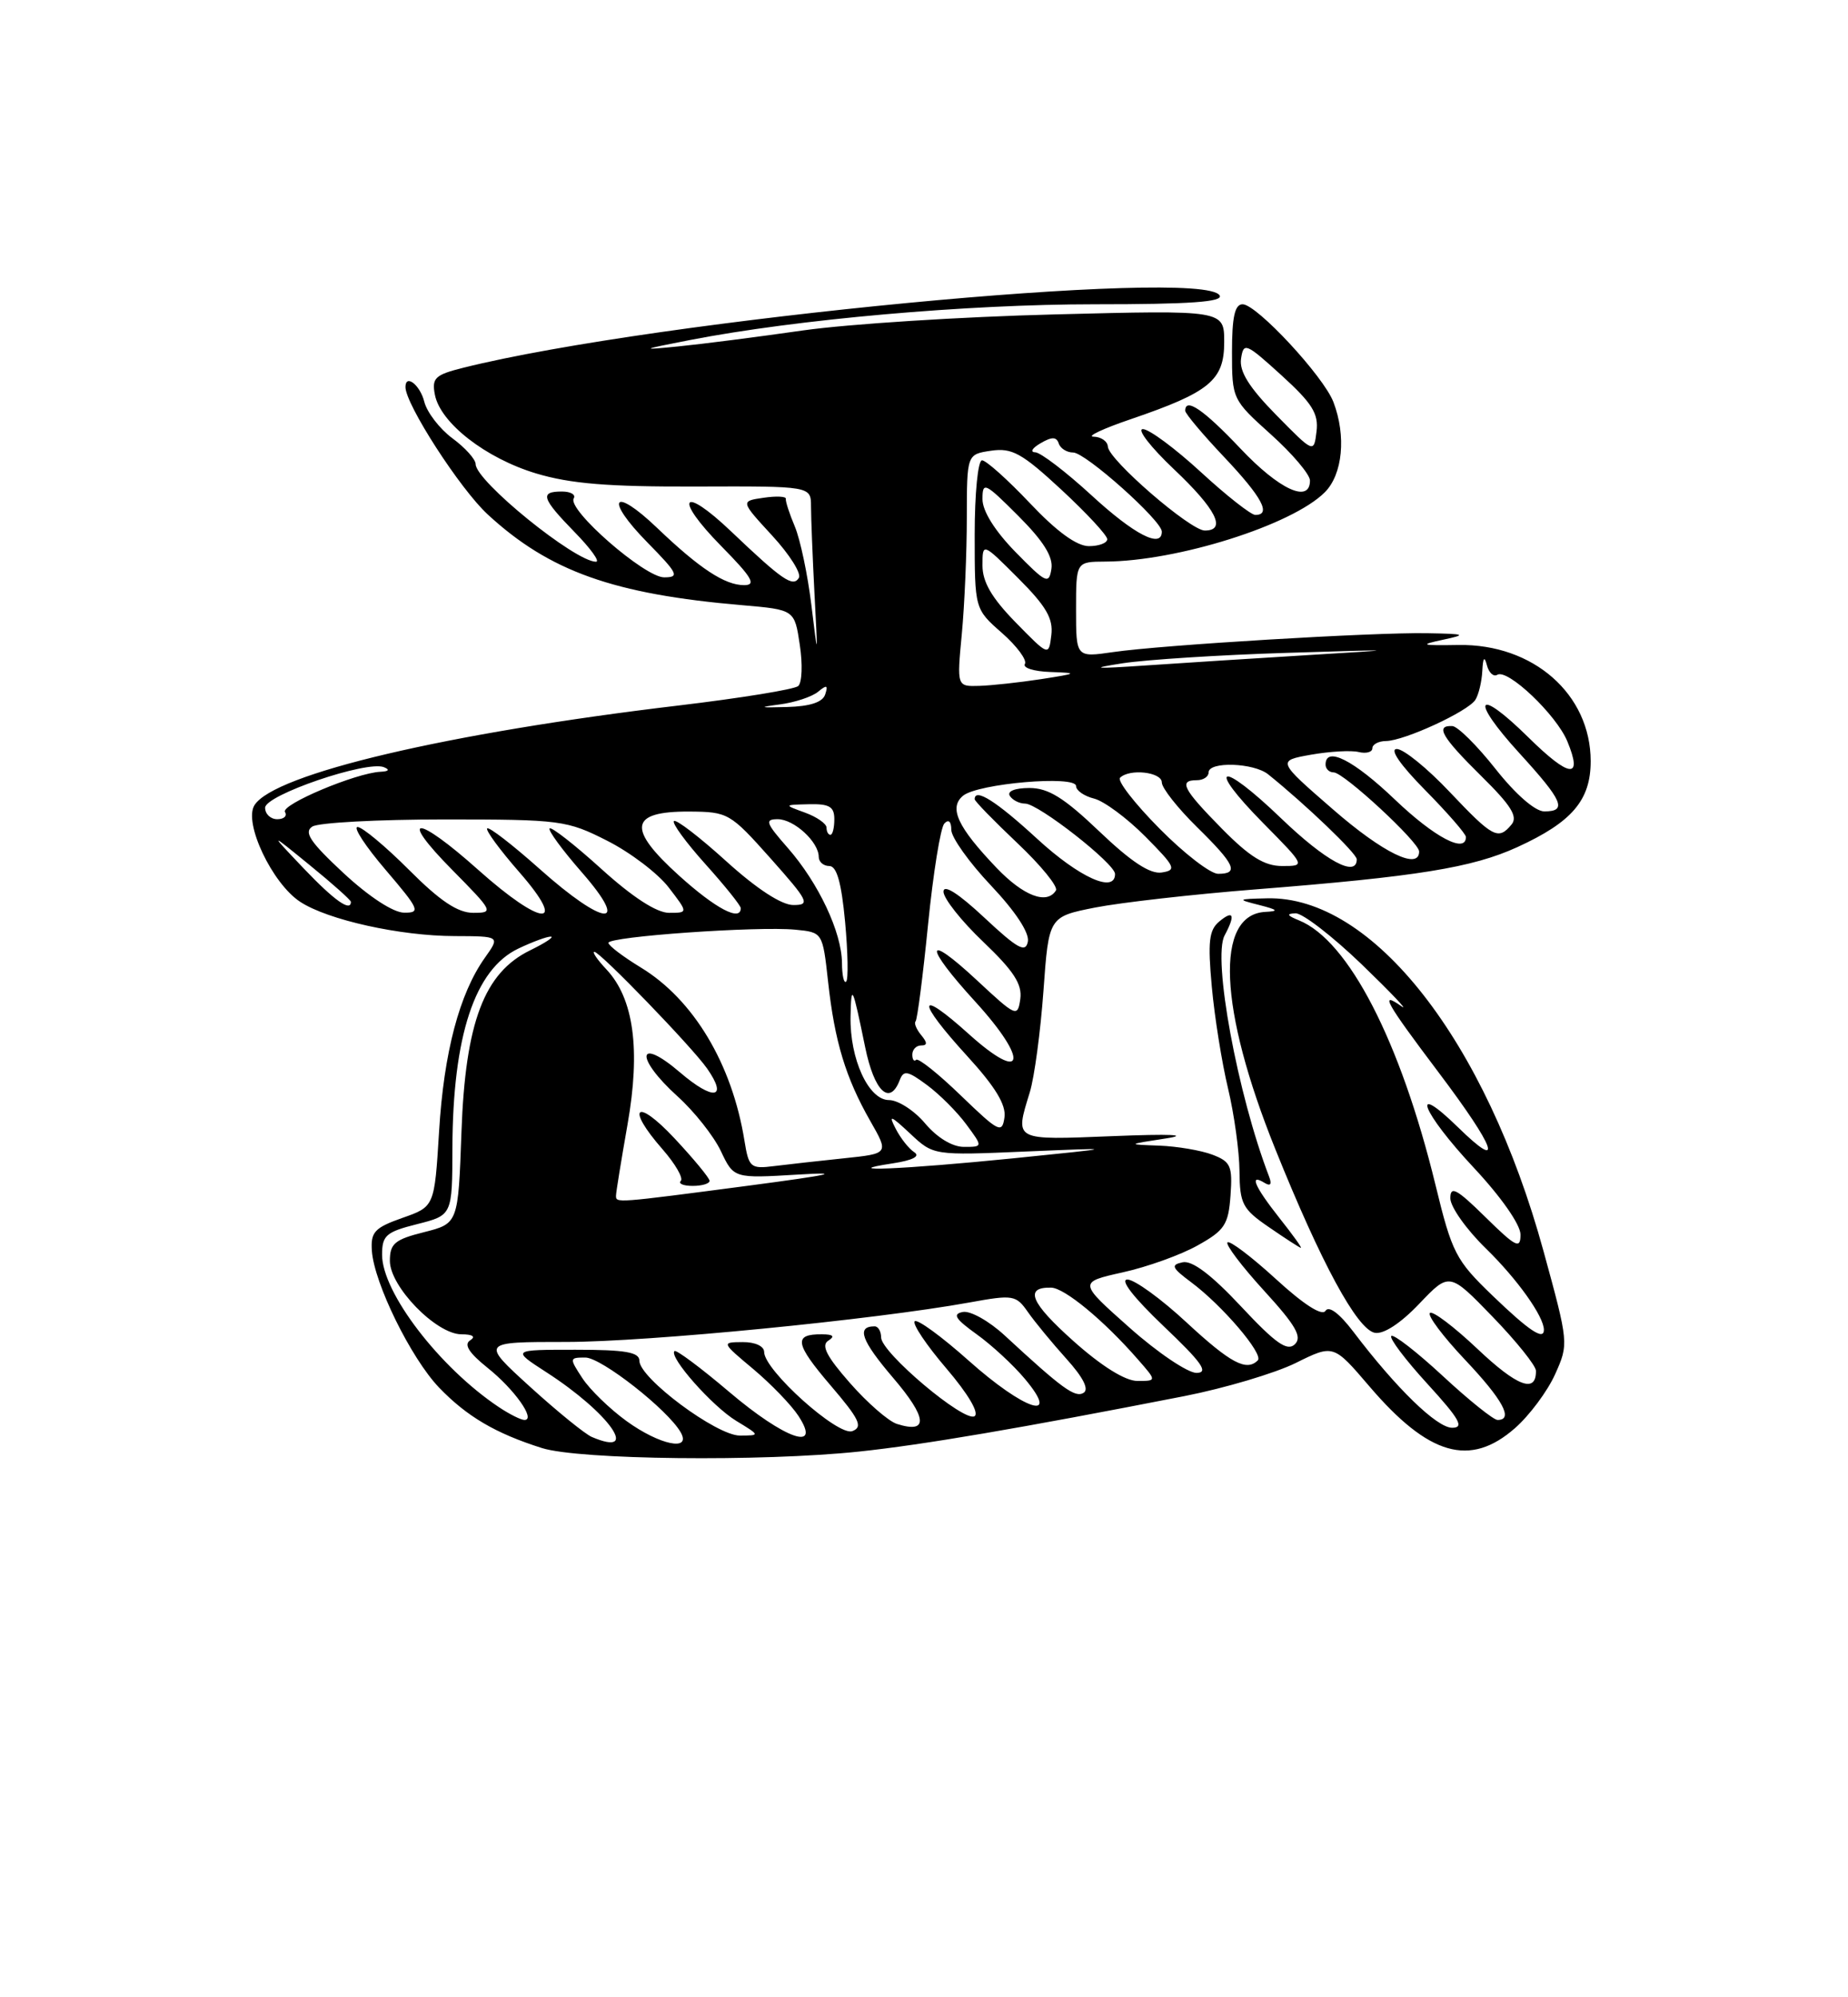 <?xml version="1.0" encoding="UTF-8" standalone="no"?>
<!DOCTYPE svg PUBLIC "-//W3C//DTD SVG 1.1//EN" "http://www.w3.org/Graphics/SVG/1.1/DTD/svg11.dtd" >
<svg xmlns="http://www.w3.org/2000/svg" xmlns:xlink="http://www.w3.org/1999/xlink" version="1.1" viewBox="0 0 237 256">
 <g >
 <path fill="currentColor"
d=" M 110.18 186.05 C 118.41 185.18 130.80 183.07 151.91 178.94 C 157.09 177.92 163.51 176.01 166.17 174.70 C 171.01 172.30 171.01 172.30 175.61 177.68 C 183.22 186.58 188.53 188.11 194.29 183.05 C 196.14 181.43 198.45 178.33 199.43 176.16 C 201.19 172.25 201.18 172.14 197.95 160.36 C 190.54 133.33 176.03 114.81 162.50 115.14 C 158.65 115.23 158.61 115.27 161.50 116.00 C 163.89 116.61 164.05 116.79 162.27 116.88 C 155.78 117.23 156.29 129.27 163.56 147.30 C 169.44 161.91 174.05 170.40 176.32 170.83 C 177.44 171.04 179.63 169.61 182.01 167.11 C 185.88 163.05 185.88 163.05 191.42 168.77 C 194.47 171.92 196.97 175.04 196.98 175.69 C 197.03 178.63 194.59 177.73 189.49 172.90 C 186.46 170.04 183.71 167.96 183.38 168.29 C 183.05 168.62 185.08 171.32 187.89 174.29 C 192.75 179.43 194.14 182.00 192.06 182.00 C 191.54 182.00 188.37 179.46 185.03 176.36 C 181.68 173.26 178.71 170.96 178.43 171.24 C 178.15 171.52 180.23 174.28 183.06 177.37 C 187.20 181.90 187.82 183.00 186.23 183.00 C 184.27 183.00 179.08 177.96 173.57 170.70 C 171.78 168.34 170.42 167.32 169.99 168.01 C 169.56 168.72 167.21 167.22 163.62 163.93 C 160.49 161.07 157.70 158.96 157.42 159.24 C 157.15 159.52 159.25 162.30 162.11 165.43 C 166.20 169.90 167.03 171.36 166.06 172.30 C 165.09 173.24 163.60 172.20 159.16 167.45 C 155.37 163.40 152.90 161.53 151.67 161.79 C 150.11 162.12 150.27 162.49 152.75 164.34 C 156.75 167.31 162.09 173.57 161.31 174.36 C 159.86 175.81 157.82 174.73 152.17 169.50 C 148.91 166.47 145.49 164.00 144.59 164.00 C 143.58 164.00 145.38 166.31 149.22 169.97 C 154.13 174.63 155.06 175.94 153.46 175.97 C 152.34 175.98 148.47 173.38 144.86 170.17 C 138.30 164.35 138.30 164.35 143.99 163.08 C 147.12 162.39 151.44 160.84 153.59 159.63 C 157.06 157.70 157.54 156.97 157.81 153.22 C 158.08 149.45 157.83 148.89 155.49 148.00 C 154.05 147.45 150.99 146.93 148.68 146.84 C 144.50 146.69 144.50 146.69 149.50 145.92 C 152.65 145.44 150.15 145.32 142.75 145.62 C 129.87 146.13 130.15 146.27 132.07 139.99 C 132.66 138.07 133.44 132.22 133.82 127.00 C 134.50 117.50 134.50 117.50 140.46 116.32 C 143.74 115.68 152.96 114.63 160.96 114.00 C 181.75 112.36 188.81 111.22 194.59 108.58 C 201.61 105.37 204.00 102.57 204.00 97.56 C 203.99 88.98 196.64 82.52 187.05 82.67 C 182.25 82.75 181.97 82.66 185.00 82.01 C 188.18 81.33 188.00 81.25 183.00 81.16 C 176.08 81.04 149.07 82.66 142.75 83.58 C 138.00 84.27 138.00 84.27 138.00 78.14 C 138.00 72.00 138.00 72.00 141.75 71.98 C 150.99 71.94 165.70 67.30 169.90 63.10 C 172.19 60.81 172.67 55.89 171.01 51.54 C 169.76 48.25 161.17 39.00 159.36 39.00 C 158.36 39.00 158.00 40.62 158.00 45.10 C 158.00 51.15 158.04 51.23 163.00 55.69 C 165.75 58.16 168.00 60.82 168.00 61.59 C 168.00 64.57 164.07 62.77 159.09 57.50 C 154.37 52.51 152.00 50.89 152.00 52.65 C 152.00 53.01 154.25 55.69 157.00 58.59 C 161.85 63.72 163.08 66.00 160.99 66.00 C 160.44 66.00 157.29 63.53 154.00 60.50 C 150.71 57.48 147.37 55.00 146.57 55.00 C 145.77 55.00 147.57 57.32 150.56 60.15 C 155.97 65.26 157.35 68.00 154.51 68.00 C 152.66 68.00 142.19 58.95 142.08 57.25 C 142.04 56.56 141.21 55.99 140.25 55.97 C 139.29 55.96 141.45 54.94 145.07 53.71 C 155.14 50.27 157.00 48.74 157.00 43.85 C 157.00 39.74 157.00 39.74 135.25 40.30 C 123.29 40.60 108.78 41.53 103.00 42.35 C 97.22 43.18 90.03 44.10 87.00 44.40 C 81.99 44.90 82.12 44.82 88.50 43.58 C 102.22 40.92 123.95 39.00 140.41 39.00 C 152.64 39.00 156.93 38.70 156.41 37.86 C 154.19 34.27 84.13 40.96 59.40 47.14 C 55.80 48.04 55.36 48.45 55.77 50.58 C 56.46 54.20 62.28 58.73 68.75 60.68 C 73.14 62.00 78.00 62.40 89.25 62.36 C 104.00 62.31 104.00 62.31 104.01 64.90 C 104.01 66.33 104.21 71.33 104.45 76.00 C 104.90 84.50 104.90 84.50 104.05 77.50 C 103.58 73.65 102.63 69.15 101.94 67.50 C 101.24 65.85 100.72 64.24 100.78 63.93 C 100.83 63.62 99.55 63.56 97.92 63.80 C 94.96 64.23 94.96 64.23 99.02 68.64 C 101.26 71.07 102.80 73.51 102.45 74.07 C 101.70 75.30 100.34 74.37 93.77 68.12 C 87.42 62.07 86.33 63.73 92.52 70.02 C 96.46 74.02 97.03 75.00 95.43 75.00 C 92.96 75.00 89.73 72.88 84.27 67.66 C 78.58 62.22 77.47 63.87 83.02 69.52 C 86.96 73.53 87.18 74.00 85.17 74.00 C 82.67 74.00 72.70 65.30 73.58 63.88 C 73.87 63.40 73.19 63.00 72.06 63.00 C 69.19 63.00 69.46 63.86 73.70 68.21 C 75.74 70.29 76.97 72.00 76.44 72.00 C 73.75 72.00 61.00 61.66 61.00 59.49 C 61.00 58.88 59.66 57.38 58.01 56.17 C 56.37 54.95 54.75 52.84 54.41 51.48 C 53.87 49.34 52.00 47.88 52.00 49.61 C 52.00 51.83 59.01 62.68 62.55 65.94 C 70.46 73.23 78.67 76.16 95.20 77.57 C 101.90 78.15 101.90 78.15 102.57 82.65 C 102.95 85.12 102.86 87.50 102.37 87.93 C 101.89 88.36 94.97 89.48 87.00 90.43 C 57.43 93.94 35.14 99.18 32.63 103.21 C 31.22 105.47 34.91 113.24 38.50 115.59 C 42.04 117.91 51.32 119.97 58.32 119.98 C 64.14 120.00 64.14 120.00 62.19 122.75 C 58.91 127.36 56.92 134.91 56.31 145.02 C 55.72 154.66 55.72 154.66 51.61 156.10 C 48.04 157.36 47.53 157.91 47.69 160.31 C 47.98 164.48 52.70 174.07 56.30 177.84 C 59.87 181.55 63.55 183.72 69.50 185.60 C 74.28 187.11 97.65 187.37 110.18 186.05 Z  M 164.08 156.11 C 160.88 152.06 160.16 150.36 162.17 151.61 C 162.94 152.08 163.14 151.80 162.75 150.79 C 158.70 140.24 155.49 122.82 157.05 119.90 C 158.46 117.27 158.20 116.59 156.38 118.10 C 155.05 119.20 154.88 120.68 155.41 126.47 C 155.76 130.34 156.70 136.20 157.49 139.50 C 158.28 142.80 158.94 147.58 158.96 150.11 C 159.00 154.31 159.34 154.97 162.75 157.30 C 164.81 158.72 166.65 159.91 166.83 159.94 C 167.02 159.97 165.78 158.25 164.08 156.11 Z  M 75.90 184.18 C 75.03 183.81 71.46 180.91 67.98 177.75 C 61.66 172.00 61.66 172.00 72.58 172.00 C 83.07 172.00 112.07 169.16 124.34 166.94 C 129.95 165.92 130.30 165.98 131.84 168.19 C 132.73 169.46 134.95 172.15 136.77 174.17 C 138.91 176.54 139.69 178.07 138.97 178.52 C 137.88 179.19 136.25 178.01 128.86 171.18 C 126.86 169.33 124.44 167.97 123.48 168.16 C 122.12 168.42 122.50 169.04 125.23 171.00 C 127.16 172.38 129.96 174.96 131.45 176.75 C 136.13 182.33 131.37 180.77 124.20 174.37 C 120.74 171.29 117.64 169.03 117.31 169.35 C 116.98 169.68 118.81 172.41 121.38 175.41 C 124.17 178.68 125.61 181.12 124.98 181.52 C 123.65 182.33 113.00 173.36 113.00 171.42 C 113.00 170.64 112.62 170.00 112.17 170.00 C 109.80 170.00 110.45 171.81 114.53 176.59 C 118.94 181.74 119.11 183.80 115.03 182.51 C 113.95 182.17 111.24 179.81 109.01 177.27 C 106.01 173.86 105.28 172.44 106.22 171.84 C 107.11 171.28 106.87 171.03 105.42 171.02 C 101.73 170.99 101.93 172.20 106.50 177.55 C 110.24 181.92 110.70 182.90 109.31 183.43 C 107.49 184.13 98.00 175.62 98.00 173.29 C 98.00 172.54 96.84 172.01 95.25 172.02 C 92.51 172.04 92.51 172.05 96.62 175.49 C 98.88 177.39 101.48 180.08 102.39 181.47 C 105.45 186.14 100.70 184.50 93.50 178.39 C 89.86 175.30 86.71 172.96 86.50 173.17 C 85.75 173.92 91.34 180.24 94.41 182.11 C 97.50 183.99 97.50 183.99 94.88 184.00 C 91.90 184.00 82.00 176.64 82.00 174.41 C 82.00 173.31 80.20 173.00 73.80 173.00 C 65.61 173.00 65.61 173.00 70.05 175.87 C 78.15 181.09 82.23 186.87 75.90 184.18 Z  M 80.36 182.15 C 78.19 180.58 75.64 178.10 74.69 176.65 C 73.00 174.07 73.01 174.00 75.07 174.00 C 77.12 174.00 85.66 180.70 87.30 183.59 C 88.70 186.07 84.59 185.21 80.36 182.15 Z  M 63.97 180.35 C 56.36 175.27 49.00 165.66 49.00 160.82 C 49.00 158.35 49.51 157.90 53.50 156.90 C 58.00 155.76 58.00 155.76 58.02 147.13 C 58.07 132.76 60.89 124.23 66.48 121.58 C 68.31 120.71 70.18 120.02 70.65 120.05 C 71.12 120.07 69.92 120.86 68.00 121.80 C 62.09 124.67 59.68 131.03 59.18 145.11 C 58.76 156.82 58.76 156.82 54.38 157.93 C 50.62 158.87 50.00 159.40 50.00 161.61 C 50.00 164.91 55.93 170.99 59.15 171.02 C 60.63 171.02 61.05 171.32 60.29 171.80 C 59.46 172.33 60.15 173.41 62.52 175.31 C 65.98 178.07 68.76 182.00 67.26 182.00 C 66.81 182.00 65.33 181.26 63.97 180.35 Z  M 137.69 171.91 C 132.16 166.98 131.31 164.96 134.81 165.04 C 136.53 165.08 141.58 169.25 145.94 174.25 C 148.35 177.00 148.35 177.00 145.87 177.00 C 144.31 177.00 141.29 175.12 137.69 171.91 Z  M 191.43 166.08 C 186.69 161.52 186.22 160.62 184.09 151.85 C 179.59 133.42 172.94 120.54 166.60 117.97 C 165.06 117.35 164.94 117.11 166.14 117.06 C 167.04 117.03 170.86 119.98 174.64 123.61 C 178.41 127.25 180.71 129.67 179.75 128.99 C 176.86 126.95 177.69 128.43 184.50 137.46 C 191.85 147.20 192.95 150.31 187.00 144.50 C 180.71 138.36 182.33 142.53 189.00 149.66 C 192.52 153.42 195.00 156.97 195.00 158.24 C 195.00 160.14 194.43 159.86 190.50 156.00 C 186.81 152.37 186.00 151.94 186.00 153.58 C 186.00 154.68 188.06 157.59 190.58 160.04 C 194.57 163.93 198.00 168.73 198.00 170.45 C 198.00 171.84 196.11 170.58 191.43 166.08 Z  M 79.00 153.25 C 79.00 152.84 79.67 148.73 80.48 144.12 C 82.17 134.51 81.28 127.99 77.77 124.25 C 76.60 123.01 75.91 122.00 76.23 122.00 C 76.96 122.00 88.74 134.18 90.68 136.95 C 93.40 140.84 91.50 141.12 87.23 137.47 C 81.69 132.72 81.38 135.54 86.90 140.53 C 89.04 142.46 91.54 145.62 92.45 147.54 C 94.11 151.04 94.11 151.04 102.31 150.55 C 108.29 150.19 106.60 150.57 96.00 151.97 C 78.87 154.22 79.00 154.21 79.00 153.25 Z  M 91.00 151.35 C 91.00 151.00 88.97 148.54 86.50 145.90 C 81.55 140.61 80.20 141.88 84.98 147.32 C 86.61 149.19 87.66 151.00 87.31 151.36 C 86.96 151.71 87.64 152.00 88.83 152.00 C 90.03 152.00 91.00 151.71 91.00 151.35 Z  M 95.47 146.18 C 93.88 136.35 88.93 128.10 82.17 124.00 C 79.91 122.62 78.04 121.21 78.03 120.85 C 77.99 120.04 97.19 118.69 102.00 119.16 C 105.50 119.50 105.50 119.50 106.20 125.83 C 107.04 133.50 108.46 138.16 111.61 143.68 C 114.00 147.86 114.00 147.86 108.25 148.46 C 105.09 148.79 101.05 149.24 99.28 149.46 C 96.25 149.84 96.03 149.65 95.47 146.18 Z  M 114.50 149.11 C 117.04 148.72 118.05 148.21 117.26 147.69 C 116.57 147.25 115.50 145.90 114.88 144.69 C 113.91 142.83 114.19 142.93 116.73 145.30 C 119.71 148.10 119.71 148.10 131.61 147.59 C 143.50 147.09 143.50 147.09 130.00 148.46 C 115.88 149.88 106.92 150.26 114.50 149.11 Z  M 118.65 144.00 C 117.27 142.35 115.18 141.00 114.01 141.00 C 111.39 141.00 108.97 135.73 109.08 130.28 C 109.17 125.97 109.33 126.31 110.96 134.25 C 112.12 139.89 114.10 141.78 115.38 138.46 C 115.88 137.14 116.38 137.22 118.88 139.07 C 120.48 140.25 122.75 142.52 123.92 144.11 C 126.06 147.00 126.06 147.00 123.62 147.00 C 122.13 147.00 120.19 145.82 118.65 144.00 Z  M 123.24 140.43 C 120.35 137.63 117.76 135.57 117.49 135.84 C 117.22 136.11 117.00 135.81 117.00 135.17 C 117.00 134.53 117.51 134.00 118.12 134.00 C 118.95 134.00 118.95 133.65 118.13 132.66 C 117.52 131.92 117.20 131.13 117.42 130.91 C 117.64 130.68 118.36 125.10 119.02 118.50 C 119.68 111.90 120.62 106.07 121.11 105.55 C 121.65 104.97 122.00 105.29 122.00 106.36 C 122.00 107.33 124.29 110.54 127.09 113.50 C 130.23 116.82 132.04 119.57 131.82 120.69 C 131.53 122.17 130.51 121.61 126.23 117.61 C 122.90 114.50 121.00 113.29 121.00 114.29 C 121.00 115.15 123.29 118.05 126.10 120.72 C 130.01 124.45 131.11 126.15 130.85 128.04 C 130.51 130.42 130.33 130.34 125.25 125.61 C 118.55 119.38 118.44 121.13 125.08 128.39 C 132.02 135.99 131.42 138.99 124.25 132.54 C 117.56 126.52 117.46 128.16 124.07 135.39 C 127.65 139.31 129.05 141.61 128.82 143.22 C 128.52 145.33 128.10 145.11 123.24 140.43 Z  M 107.98 123.42 C 107.95 119.49 104.97 113.17 101.03 108.68 C 98.21 105.47 98.04 105.00 99.74 105.00 C 101.83 105.00 105.00 107.91 105.00 109.83 C 105.00 110.47 105.61 111.00 106.36 111.00 C 107.31 111.00 107.91 113.12 108.38 118.15 C 108.74 122.08 108.81 125.53 108.52 125.81 C 108.23 126.10 107.99 125.02 107.98 123.42 Z  M 44.06 111.91 C 39.77 107.92 38.93 106.66 40.06 105.94 C 40.85 105.44 48.47 105.03 57.00 105.03 C 71.90 105.03 72.71 105.14 77.89 107.77 C 80.85 109.27 84.39 111.96 85.76 113.75 C 88.26 117.00 88.26 117.00 85.80 117.00 C 84.22 117.00 81.13 115.00 77.13 111.38 C 73.71 108.28 70.72 105.95 70.49 106.18 C 70.25 106.41 72.11 108.94 74.61 111.80 C 80.96 119.06 77.52 118.79 69.20 111.37 C 65.74 108.29 62.72 105.95 62.48 106.18 C 62.25 106.41 64.11 108.94 66.61 111.80 C 72.91 119.01 69.54 118.81 61.34 111.50 C 53.36 104.37 50.96 104.38 58.00 111.50 C 63.27 116.84 63.35 117.00 60.69 117.00 C 58.71 117.00 56.44 115.49 52.46 111.50 C 49.43 108.47 46.46 106.00 45.86 106.00 C 45.25 106.00 46.87 108.47 49.46 111.50 C 53.79 116.57 53.97 117.00 51.83 116.98 C 50.43 116.97 47.33 114.94 44.06 111.91 Z  M 87.11 112.25 C 80.39 106.19 80.72 103.99 88.36 104.02 C 93.37 104.05 93.63 104.20 98.82 110.02 C 103.71 115.52 103.95 116.00 101.74 116.00 C 100.23 116.00 97.04 113.92 93.13 110.38 C 89.71 107.28 86.70 104.97 86.43 105.24 C 86.16 105.50 87.98 107.99 90.47 110.76 C 92.96 113.53 95.00 116.07 95.00 116.40 C 95.00 118.16 91.79 116.47 87.11 112.25 Z  M 38.96 111.32 C 34.50 106.63 34.50 106.63 39.75 110.91 C 42.64 113.26 45.00 115.37 45.00 115.59 C 45.00 116.93 42.87 115.42 38.96 111.32 Z  M 127.82 111.25 C 122.80 106.00 121.65 103.53 123.51 101.99 C 125.41 100.42 138.00 99.34 138.00 100.75 C 138.00 101.32 139.04 102.04 140.32 102.36 C 141.59 102.68 144.55 104.87 146.88 107.22 C 150.74 111.11 150.94 111.53 148.99 111.83 C 147.50 112.06 145.08 110.47 141.00 106.58 C 136.45 102.24 134.45 101.00 132.02 101.00 C 130.18 101.00 129.14 101.41 129.50 102.00 C 129.84 102.55 130.73 103.00 131.47 103.00 C 133.16 103.00 143.00 110.70 143.00 112.02 C 143.00 114.55 138.42 112.48 133.00 107.50 C 127.77 102.69 125.00 100.94 125.00 102.44 C 125.00 102.69 127.47 105.22 130.48 108.07 C 133.50 110.92 135.72 113.65 135.42 114.13 C 134.27 115.99 131.26 114.84 127.82 111.25 Z  M 148.69 106.19 C 145.53 103.00 143.26 100.08 143.64 99.69 C 144.85 98.48 149.00 98.95 149.00 100.29 C 149.00 101.00 151.03 103.57 153.50 106.00 C 158.40 110.81 158.94 112.00 156.22 112.00 C 155.24 112.00 151.85 109.39 148.69 106.19 Z  M 156.71 106.22 C 151.69 101.12 151.11 100.00 153.50 100.00 C 154.32 100.00 155.00 99.55 155.00 99.00 C 155.00 97.57 160.79 97.76 162.64 99.25 C 167.49 103.15 174.00 109.39 174.00 110.14 C 174.00 112.53 170.01 110.37 164.29 104.88 C 156.47 97.36 154.52 97.92 162.02 105.52 C 167.43 111.00 167.43 111.00 164.43 111.00 C 162.17 111.00 160.26 109.82 156.71 106.22 Z  M 170.96 103.75 C 163.77 97.51 163.77 97.51 168.14 96.73 C 170.54 96.31 173.29 96.15 174.25 96.39 C 175.21 96.62 176.00 96.40 176.00 95.91 C 176.00 95.41 176.79 94.99 177.75 94.98 C 180.11 94.95 188.26 91.19 189.21 89.70 C 189.63 89.04 190.03 87.38 190.10 86.00 C 190.19 84.27 190.37 84.04 190.69 85.26 C 190.94 86.23 191.54 86.78 192.02 86.49 C 193.34 85.67 199.60 91.61 201.01 95.03 C 203.03 99.91 201.31 99.73 196.00 94.50 C 189.32 87.92 188.44 89.51 194.87 96.55 C 200.45 102.66 201.03 104.00 198.05 104.00 C 196.88 104.00 194.38 101.82 191.80 98.56 C 189.43 95.56 186.94 93.09 186.25 93.06 C 184.02 92.96 184.91 94.48 189.97 99.47 C 193.79 103.23 194.69 104.67 193.85 105.68 C 192.15 107.73 191.47 107.37 185.91 101.50 C 183.05 98.47 180.00 96.00 179.14 96.00 C 178.17 96.00 179.57 98.03 182.78 101.28 C 185.65 104.19 188.00 106.89 188.00 107.28 C 188.00 109.45 183.99 107.34 178.91 102.50 C 173.57 97.40 170.00 95.60 170.00 98.00 C 170.00 98.55 170.47 99.00 171.04 99.00 C 172.33 99.00 182.00 107.95 182.00 109.14 C 182.00 111.58 177.36 109.32 170.96 103.75 Z  M 106.00 106.08 C 106.00 105.58 104.76 104.71 103.25 104.16 C 100.50 103.16 100.50 103.16 103.75 103.08 C 106.36 103.02 107.00 103.39 107.00 105.00 C 107.00 106.10 106.78 107.00 106.50 107.00 C 106.22 107.00 106.00 106.59 106.00 106.08 Z  M 34.00 103.53 C 34.00 101.90 47.04 97.45 49.23 98.33 C 50.03 98.65 49.87 98.87 48.79 98.92 C 45.64 99.07 35.97 103.14 36.55 104.08 C 36.86 104.58 36.42 105.00 35.56 105.00 C 34.70 105.00 34.00 104.34 34.00 103.53 Z  M 100.00 90.29 C 101.92 90.04 104.13 89.31 104.91 88.67 C 106.03 87.74 106.22 87.81 105.83 89.00 C 105.51 90.01 103.89 90.54 100.92 90.62 C 97.37 90.72 97.19 90.66 100.00 90.29 Z  M 123.35 81.25 C 123.70 77.54 123.99 70.84 123.99 66.36 C 124.00 58.23 124.00 58.23 127.11 57.77 C 129.78 57.38 131.06 58.08 136.11 62.76 C 139.35 65.76 142.00 68.62 142.00 69.11 C 142.00 69.60 140.94 70.00 139.65 70.00 C 138.09 70.00 135.53 68.14 132.09 64.50 C 129.23 61.48 126.46 59.00 125.94 59.00 C 125.42 59.00 125.00 63.22 125.00 68.53 C 125.00 78.06 125.00 78.06 128.50 81.13 C 130.42 82.82 131.74 84.61 131.44 85.10 C 131.13 85.60 132.60 86.06 134.69 86.13 C 138.30 86.26 138.24 86.31 133.50 87.05 C 130.75 87.47 127.20 87.86 125.61 87.91 C 122.71 88.00 122.71 88.00 123.35 81.25 Z  M 144.00 85.01 C 147.03 84.55 156.47 83.94 165.00 83.68 C 179.71 83.22 179.87 83.24 168.00 83.95 C 161.12 84.37 151.68 84.97 147.00 85.29 C 140.23 85.75 139.62 85.69 144.00 85.01 Z  M 130.25 79.77 C 127.19 76.64 126.00 74.60 126.00 72.48 C 126.00 69.53 126.00 69.53 130.58 74.11 C 134.16 77.69 135.09 79.28 134.83 81.40 C 134.50 84.11 134.50 84.11 130.25 79.77 Z  M 130.25 70.77 C 127.59 68.05 126.00 65.51 126.00 63.98 C 126.00 61.69 126.30 61.83 130.59 66.12 C 133.81 69.34 135.08 71.36 134.84 72.91 C 134.53 74.93 134.16 74.76 130.25 70.77 Z  M 140.00 63.50 C 136.71 60.48 133.45 57.99 132.76 57.97 C 132.07 57.95 132.38 57.43 133.45 56.81 C 134.90 55.96 135.49 55.97 135.78 56.84 C 135.99 57.48 136.82 58.00 137.63 58.00 C 139.21 58.00 149.00 66.73 149.00 68.14 C 149.00 70.35 145.46 68.52 140.00 63.50 Z  M 163.66 53.18 C 160.19 49.65 158.92 47.61 159.16 45.98 C 159.48 43.83 159.77 43.95 164.34 48.10 C 168.29 51.69 169.12 53.02 168.84 55.30 C 168.50 58.10 168.50 58.10 163.66 53.18 Z "/>
</g>
</svg>